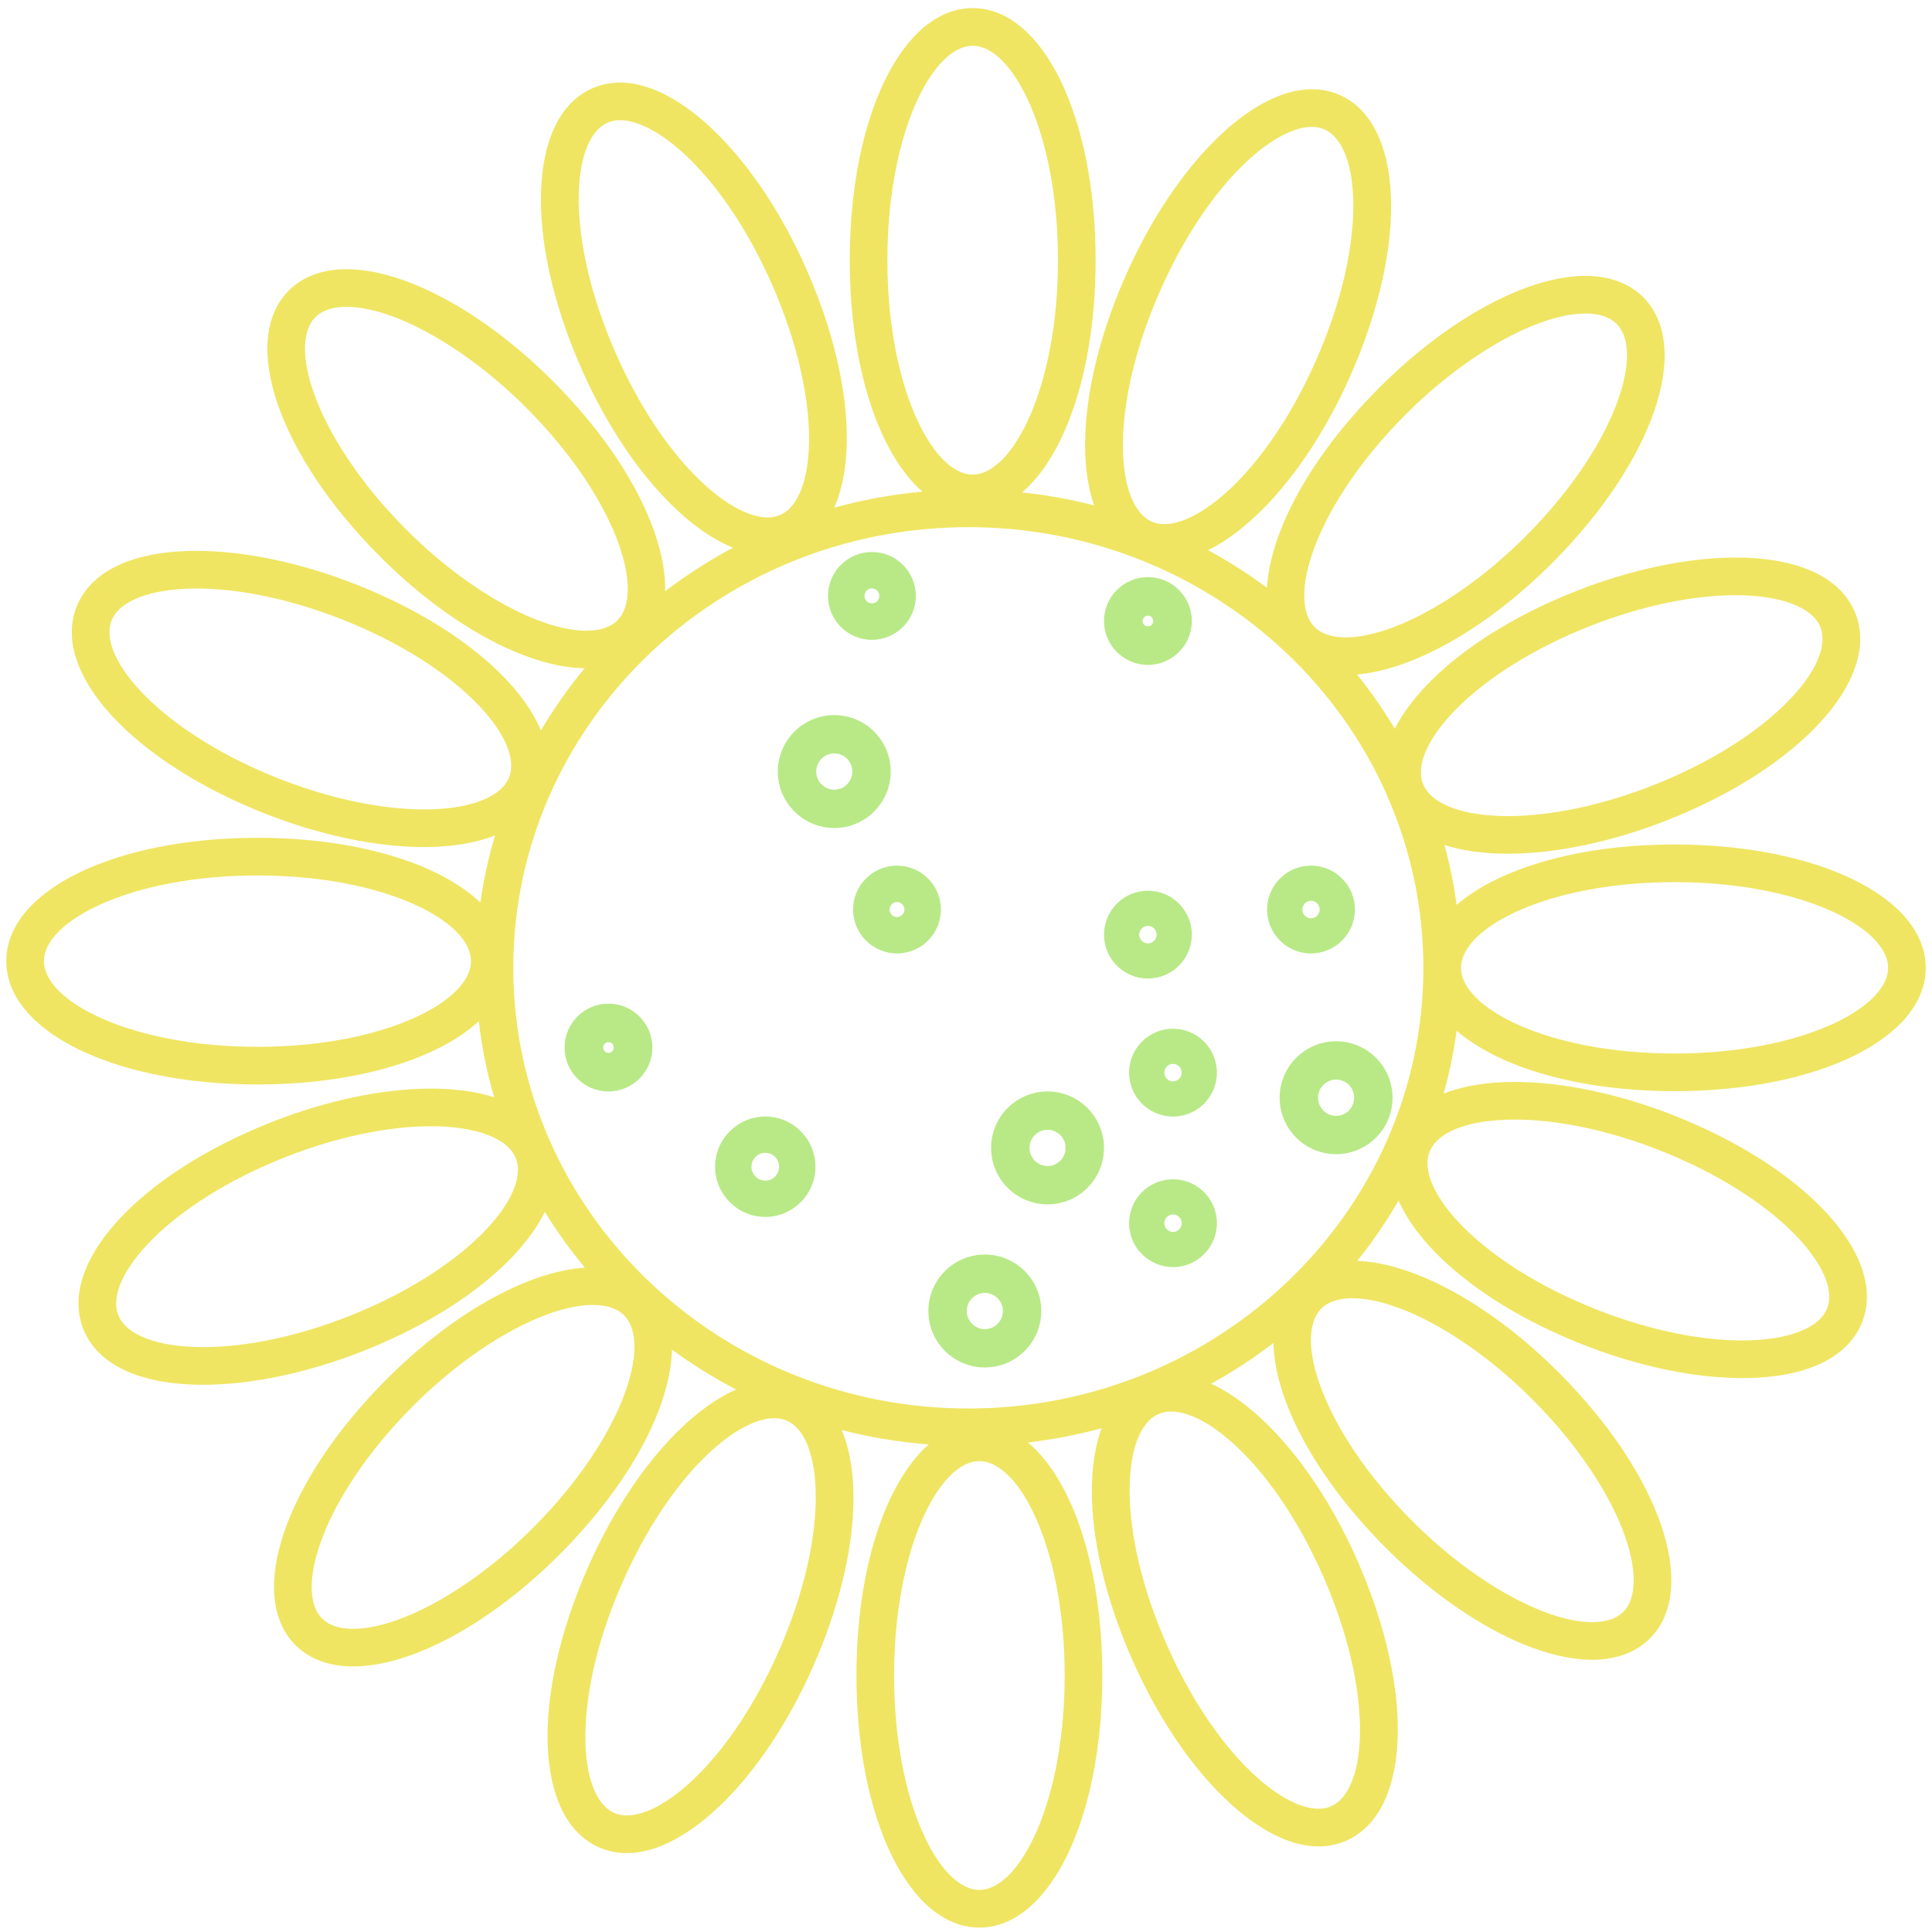 <?xml version="1.0" encoding="UTF-8"?>
<svg width="154px" height="154px" viewBox="0 0 154 154" version="1.1" xmlns="http://www.w3.org/2000/svg" xmlns:xlink="http://www.w3.org/1999/xlink">
    <!-- Generator: Sketch 48.2 (47327) - http://www.bohemiancoding.com/sketch -->
    <title>Elderflower</title>
    <desc>Created with Sketch.</desc>
    <defs></defs>
    <g id="Floral-Icons" stroke="none" stroke-width="1" fill="none" fill-rule="evenodd" transform="translate(-266, -417)">
        <g id="Elderflower" transform="translate(266, 417)">
            <g fill="#EFE562" id="Fill-8">
                <path d="M133.477,67.315 C125.852,67.315 119.497,69.208 116.106,72.13 C115.886,70.505 115.565,68.91 115.139,67.356 C116.559,67.81 118.251,68.051 120.195,68.051 C124.001,68.051 128.492,67.109 132.839,65.399 C143.464,61.22 149.94,54.134 147.903,48.916 C146.776,46.032 143.377,44.443 138.331,44.443 C134.524,44.443 130.033,45.385 125.684,47.095 C118.495,49.923 113.217,54.08 111.178,58.09 C110.276,56.579 109.272,55.135 108.172,53.765 C112.731,53.361 118.6,50.023 123.754,44.848 C131.824,36.749 134.933,27.655 130.983,23.694 C129.873,22.58 128.283,21.99 126.385,21.99 C121.718,21.99 115.398,25.423 109.894,30.95 C104.435,36.428 101.258,42.357 100.989,46.849 C99.504,45.747 97.937,44.746 96.297,43.855 C100.354,41.846 104.669,36.679 107.65,29.925 C112.272,19.455 111.906,9.848 106.8,7.579 C106.107,7.271 105.354,7.114 104.562,7.114 C99.688,7.114 93.59,13.222 89.729,21.967 C86.539,29.193 85.728,36.006 87.209,40.283 C85.347,39.805 83.43,39.458 81.47,39.25 C84.982,36.26 87.331,29.285 87.331,20.737 C87.331,9.283 83.118,0.646 77.531,0.646 C71.945,0.646 67.733,9.283 67.733,20.737 C67.733,29.233 70.054,36.17 73.531,39.19 C71.115,39.408 68.765,39.843 66.495,40.468 C68.349,36.265 67.646,29.087 64.269,21.435 C60.408,12.69 54.31,6.581 49.438,6.581 C48.646,6.581 47.893,6.737 47.2,7.045 C42.095,9.315 41.728,18.923 46.348,29.394 C49.509,36.552 54.169,41.937 58.429,43.658 C56.522,44.669 54.717,45.835 53.018,47.127 C53.118,42.555 49.901,36.234 44.106,30.417 C38.601,24.891 32.281,21.458 27.614,21.458 C25.716,21.458 24.126,22.046 23.017,23.161 C19.069,27.122 22.176,36.216 30.244,44.315 C35.698,49.789 41.948,53.204 46.602,53.268 C45.312,54.821 44.148,56.477 43.118,58.216 C41.35,54.008 35.901,49.545 28.316,46.562 C23.967,44.852 19.476,43.91 15.67,43.91 C10.624,43.91 7.224,45.499 6.095,48.383 C4.058,53.602 10.535,60.687 21.161,64.866 C25.508,66.576 29.998,67.519 33.804,67.519 C33.805,67.519 33.805,67.519 33.806,67.519 C36.036,67.519 37.922,67.191 39.456,66.595 C38.94,68.331 38.547,70.116 38.289,71.944 C35.012,68.822 28.448,66.782 20.522,66.782 C9.108,66.782 0.5,71.008 0.5,76.611 C0.5,82.216 9.108,86.442 20.522,86.442 C28.345,86.442 34.847,84.456 38.165,81.402 C38.404,83.479 38.819,85.503 39.388,87.466 C37.97,87.013 36.278,86.773 34.337,86.773 C30.53,86.773 26.04,87.715 21.693,89.425 C11.069,93.604 4.592,100.69 6.629,105.908 C7.756,108.793 11.157,110.381 16.204,110.381 C20.01,110.381 24.501,109.44 28.849,107.729 C36.119,104.869 41.442,100.649 43.429,96.599 C44.386,98.156 45.453,99.642 46.621,101.046 C42.028,101.34 36.034,104.7 30.778,109.976 C22.707,118.075 19.6,127.169 23.55,131.13 C24.661,132.245 26.25,132.833 28.147,132.833 C32.814,132.833 39.133,129.401 44.639,123.875 C50.26,118.233 53.463,112.113 53.56,107.577 C55.174,108.76 56.883,109.824 58.676,110.759 C54.494,112.601 49.971,117.9 46.882,124.898 C42.261,135.368 42.626,144.975 47.732,147.246 C48.425,147.554 49.179,147.71 49.971,147.71 C54.844,147.71 60.943,141.602 64.803,132.856 C68.137,125.303 68.861,118.213 67.096,113.989 C69.335,114.567 71.653,114.952 74.029,115.137 C70.573,118.173 68.268,125.088 68.268,133.554 C68.268,145.008 72.479,153.646 78.065,153.646 C83.652,153.646 87.865,145.008 87.865,133.554 C87.865,124.951 85.487,117.94 81.936,114.981 C83.945,114.745 85.907,114.361 87.811,113.841 C86.246,118.104 87.029,124.999 90.264,132.324 C94.123,141.069 100.222,147.177 105.095,147.177 C105.888,147.177 106.641,147.021 107.334,146.712 C112.438,144.444 112.805,134.836 108.185,124.365 C105.132,117.451 100.681,112.2 96.542,110.298 C98.283,109.336 99.941,108.249 101.505,107.048 C101.604,111.583 104.808,117.701 110.426,123.341 C115.932,128.868 122.251,132.301 126.919,132.301 C128.817,132.301 130.407,131.711 131.518,130.597 C135.465,126.636 132.357,117.543 124.288,109.444 C118.935,104.07 112.817,100.685 108.191,100.502 C109.405,98.987 110.506,97.382 111.477,95.697 C113.312,99.859 118.725,104.25 126.216,107.196 C130.565,108.906 135.056,109.848 138.863,109.849 C138.864,109.849 138.864,109.849 138.864,109.849 C143.91,109.849 147.31,108.26 148.438,105.375 C150.474,100.156 143.997,93.07 133.371,88.892 C129.025,87.182 124.536,86.24 120.73,86.24 C118.495,86.24 116.605,86.569 115.07,87.167 C115.528,85.538 115.875,83.867 116.106,82.16 C119.497,85.083 125.852,86.976 133.477,86.976 C144.893,86.976 153.5,82.749 153.5,77.145 C153.5,71.541 144.893,67.315 133.477,67.315 Z M92.474,23.179 C96.22,14.693 101.497,10.114 104.562,10.114 C104.937,10.114 105.269,10.181 105.581,10.32 C108.524,11.628 108.972,19.504 104.906,28.713 C101.16,37.2 95.881,41.779 92.815,41.779 C92.44,41.779 92.107,41.711 91.798,41.574 C88.855,40.264 88.409,32.387 92.474,23.179 Z M49.092,28.183 C45.029,18.972 45.476,11.095 48.419,9.787 C48.73,9.648 49.063,9.581 49.438,9.581 C52.502,9.581 57.778,14.16 61.524,22.647 C65.589,31.855 65.143,39.731 62.201,41.041 C61.89,41.179 61.557,41.246 61.182,41.246 C58.118,41.246 52.839,36.667 49.092,28.183 Z M33.805,64.519 C30.365,64.519 26.265,63.65 22.259,62.074 C12.916,58.4 7.714,52.485 8.889,49.475 C9.518,47.869 12.052,46.91 15.67,46.91 C19.109,46.91 23.211,47.778 27.219,49.354 C36.56,53.028 41.76,58.942 40.584,61.952 C39.956,63.559 37.423,64.519 33.806,64.519 C33.805,64.519 33.805,64.519 33.805,64.519 Z M27.75,104.937 C23.744,106.513 19.644,107.381 16.204,107.381 C12.585,107.381 10.051,106.422 9.424,104.817 C8.248,101.806 13.45,95.891 22.791,92.217 C26.797,90.641 30.897,89.773 34.337,89.773 C37.956,89.773 40.491,90.732 41.119,92.34 C42.294,95.348 37.093,101.262 27.75,104.937 Z M62.059,131.646 C58.313,140.131 53.035,144.71 49.971,144.71 C49.596,144.71 49.262,144.643 48.951,144.504 C46.008,143.196 45.561,135.319 49.626,126.11 C53.373,117.624 58.651,113.045 61.717,113.045 C62.091,113.045 62.425,113.112 62.735,113.25 C65.677,114.56 66.123,122.437 62.059,131.646 Z M105.44,125.576 C109.504,134.788 109.058,142.664 106.115,143.971 C105.804,144.11 105.47,144.177 105.095,144.177 C102.03,144.177 96.753,139.598 93.008,131.113 C88.943,121.904 89.389,114.028 92.331,112.718 C92.642,112.58 92.976,112.513 93.351,112.513 C96.415,112.513 101.693,117.091 105.44,125.576 Z M132.273,91.684 C141.616,95.358 146.817,101.273 145.643,104.283 C145.016,105.89 142.481,106.849 138.864,106.849 L138.863,106.849 C135.423,106.848 131.321,105.98 127.313,104.404 C117.972,100.73 112.773,94.817 113.948,91.808 C114.576,90.2 117.111,89.24 120.73,89.24 C124.169,89.24 128.269,90.108 132.273,91.684 Z M77.186,42.02 C92.167,42.02 105.055,50.861 110.58,63.439 C110.597,63.483 110.602,63.531 110.619,63.576 C110.644,63.641 110.687,63.695 110.714,63.759 C112.477,67.887 113.457,72.407 113.457,77.146 C113.457,96.514 97.187,112.271 77.186,112.271 C57.186,112.271 40.914,96.514 40.914,77.146 C40.914,57.777 57.186,42.02 77.186,42.02 Z M126.781,49.887 C130.79,48.311 134.892,47.443 138.331,47.443 C141.947,47.443 144.481,48.402 145.108,50.007 C146.284,53.018 141.083,58.933 131.741,62.607 C127.734,64.183 123.635,65.051 120.195,65.051 C116.673,65.051 114.191,64.137 113.482,62.606 C113.449,62.526 113.42,62.445 113.385,62.365 C112.381,59.323 117.556,53.516 126.781,49.887 Z M112.019,33.067 C116.831,28.236 122.604,24.99 126.385,24.99 C127.483,24.99 128.315,25.267 128.858,25.812 C131.137,28.097 128.727,35.606 121.629,42.731 C116.817,47.56 111.045,50.806 107.265,50.806 C106.167,50.806 105.334,50.53 104.791,49.984 C102.514,47.699 104.922,40.19 112.019,33.067 Z M70.733,20.737 C70.733,10.665 74.316,3.646 77.531,3.646 C80.747,3.646 84.331,10.665 84.331,20.737 C84.331,30.809 80.747,37.827 77.531,37.827 C74.316,37.827 70.733,30.809 70.733,20.737 Z M25.142,25.278 C25.685,24.733 26.516,24.458 27.614,24.458 C31.394,24.458 37.168,27.703 41.981,32.534 C49.077,39.658 51.486,47.168 49.209,49.452 C48.666,49.997 47.834,50.273 46.736,50.273 L46.735,50.273 C42.955,50.273 37.181,47.028 32.369,42.198 C25.273,35.074 22.864,27.564 25.142,25.278 Z M20.522,83.442 C10.491,83.442 3.5,79.842 3.5,76.611 C3.5,73.381 10.491,69.782 20.522,69.782 C30.553,69.782 37.543,73.381 37.543,76.611 C37.543,79.842 30.553,83.442 20.522,83.442 Z M42.514,121.758 C37.701,126.588 31.927,129.833 28.147,129.833 C27.05,129.833 26.219,129.558 25.675,129.012 C23.396,126.727 25.804,119.217 32.903,112.094 C37.715,107.263 43.487,104.018 47.267,104.018 C48.366,104.018 49.198,104.294 49.741,104.84 C52.019,107.125 49.61,114.634 42.514,121.758 Z M84.865,133.554 C84.865,143.626 81.281,150.646 78.065,150.646 C74.85,150.646 71.268,143.626 71.268,133.554 C71.268,123.483 74.85,116.466 78.065,116.466 C81.281,116.466 84.865,123.483 84.865,133.554 Z M129.393,128.479 C128.85,129.024 128.018,129.301 126.919,129.301 C123.138,129.301 117.364,126.055 112.551,121.224 C105.455,114.101 103.046,106.591 105.323,104.307 C105.866,103.761 106.699,103.485 107.797,103.485 C111.578,103.485 117.352,106.731 122.163,111.562 C129.261,118.685 131.67,126.195 129.393,128.479 Z M133.477,83.976 C123.447,83.976 116.457,80.375 116.457,77.145 C116.457,73.915 123.447,70.315 133.477,70.315 C143.509,70.315 150.5,73.915 150.5,77.145 C150.5,80.375 143.509,83.976 133.477,83.976 Z"></path>
            </g>
            <path d="M91.501,78 C93.43,78 95,76.43 95,74.501 C95,72.571 93.43,71 91.501,71 C89.571,71 88,72.571 88,74.501 C88,76.43 89.571,78 91.501,78 Z M91.501,73.801 C91.883,73.801 92.193,74.115 92.193,74.501 C92.193,74.887 91.883,75.199 91.501,75.199 C91.117,75.199 90.808,74.887 90.808,74.501 C90.808,74.115 91.117,73.801 91.501,73.801 Z" id="Fill-19" fill="#B8E986"></path>
            <path d="M48.498,80 C46.57,80 45,81.57 45,83.5 C45,85.429 46.57,87 48.498,87 C50.429,87 52,85.429 52,83.5 C52,81.57 50.429,80 48.498,80 Z M48.498,83.93 C48.267,83.93 48.078,83.736 48.078,83.5 C48.078,83.263 48.267,83.07 48.498,83.07 C48.732,83.07 48.922,83.263 48.922,83.5 C48.922,83.736 48.732,83.93 48.498,83.93 Z" id="Fill-9" fill="#B8E986"></path>
            <path d="M91.5,53 C93.43,53 95,51.431 95,49.5 C95,47.57 93.43,46 91.5,46 C89.57,46 88,47.57 88,49.5 C88,51.431 89.57,53 91.5,53 Z M91.5,49.071 C91.733,49.071 91.924,49.265 91.924,49.5 C91.924,49.736 91.733,49.929 91.5,49.929 C91.266,49.929 91.076,49.736 91.076,49.5 C91.076,49.265 91.266,49.071 91.5,49.071 Z" id="Fill-10" fill="#B8E986"></path>
            <path d="M61,97 C63.206,97 65,95.206 65,93 C65,90.794 63.206,89 61,89 C58.795,89 57,90.794 57,93 C57,95.206 58.795,97 61,97 Z M61,91.891 C61.608,91.891 62.102,92.389 62.102,93 C62.102,93.611 61.608,94.109 61,94.109 C60.393,94.109 59.898,93.611 59.898,93 C59.898,92.389 60.393,91.891 61,91.891 Z" id="Fill-11" fill="#B8E986"></path>
            <path d="M104.5,76 C106.43,76 108,74.43 108,72.5 C108,70.57 106.43,69 104.5,69 C102.571,69 101,70.57 101,72.5 C101,74.43 102.571,76 104.5,76 Z M104.5,71.802 C104.882,71.802 105.192,72.115 105.192,72.5 C105.192,72.885 104.882,73.198 104.5,73.198 C104.119,73.198 103.808,72.885 103.808,72.5 C103.808,72.115 104.119,71.802 104.5,71.802 Z" id="Fill-12" fill="#B8E986"></path>
            <path d="M93.501,94 C91.571,94 90,95.57 90,97.499 C90,99.43 91.571,101 93.501,101 C95.43,101 97,99.43 97,97.499 C97,95.57 95.43,94 93.501,94 Z M93.501,98.198 C93.119,98.198 92.808,97.885 92.808,97.499 C92.808,97.114 93.119,96.802 93.501,96.802 C93.882,96.802 94.192,97.114 94.192,97.499 C94.192,97.885 93.882,98.198 93.501,98.198 Z" id="Fill-13" fill="#B8E986"></path>
            <path d="M69.5,51 C71.43,51 73,49.43 73,47.501 C73,45.571 71.43,44 69.5,44 C67.57,44 66,45.571 66,47.501 C66,49.43 67.57,51 69.5,51 Z M69.5,46.902 C69.825,46.902 70.091,47.171 70.091,47.501 C70.091,47.83 69.825,48.098 69.5,48.098 C69.175,48.098 68.909,47.83 68.909,47.501 C68.909,47.171 69.175,46.902 69.5,46.902 Z" id="Fill-14" fill="#B8E986"></path>
            <path d="M68,72.5 C68,74.43 69.57,76 71.5,76 C73.43,76 75,74.43 75,72.5 C75,70.571 73.43,69 71.5,69 C69.57,69 68,70.571 68,72.5 Z M72.091,72.5 C72.091,72.83 71.826,73.098 71.5,73.098 C71.174,73.098 70.909,72.83 70.909,72.5 C70.909,72.171 71.174,71.902 71.5,71.902 C71.826,71.902 72.091,72.171 72.091,72.5 Z" id="Fill-15" fill="#B8E986"></path>
            <path d="M102,87.499 C102,89.98 104.018,92 106.5,92 C108.982,92 111,89.98 111,87.499 C111,85.019 108.982,83 106.5,83 C104.018,83 102,85.019 102,87.499 Z M107.938,87.499 C107.938,88.297 107.293,88.946 106.5,88.946 C105.707,88.946 105.062,88.297 105.062,87.499 C105.062,86.702 105.707,86.054 106.5,86.054 C107.293,86.054 107.938,86.702 107.938,87.499 Z" id="Fill-16" fill="#B8E986"></path>
            <path d="M78.501,109 C80.983,109 83,106.982 83,104.5 C83,102.019 80.983,100 78.501,100 C76.019,100 74,102.019 74,104.5 C74,106.982 76.019,109 78.501,109 Z M78.501,103.055 C79.295,103.055 79.939,103.703 79.939,104.5 C79.939,105.298 79.295,105.946 78.501,105.946 C77.707,105.946 77.061,105.298 77.061,104.5 C77.061,103.703 77.707,103.055 78.501,103.055 Z" id="Fill-17" fill="#B8E986"></path>
            <path d="M90,85.5 C90,87.43 91.571,89 93.501,89 C95.43,89 97,87.43 97,85.5 C97,83.57 95.43,82 93.501,82 C91.571,82 90,83.57 90,85.5 Z M94.192,85.5 C94.192,85.885 93.882,86.198 93.501,86.198 C93.119,86.198 92.808,85.885 92.808,85.5 C92.808,85.115 93.119,84.802 93.501,84.802 C93.882,84.802 94.192,85.115 94.192,85.5 Z" id="Fill-18" fill="#B8E986"></path>
            <path d="M83.499,96 C85.982,96 88,93.98 88,91.498 C88,89.018 85.982,87 83.499,87 C81.017,87 79,89.018 79,91.498 C79,93.98 81.017,96 83.499,96 Z M83.499,90.054 C84.293,90.054 84.939,90.702 84.939,91.498 C84.939,92.298 84.293,92.946 83.499,92.946 C82.706,92.946 82.061,92.298 82.061,91.498 C82.061,90.702 82.706,90.054 83.499,90.054 Z" id="Fill-20" fill="#B8E986"></path>
            <path d="M66.501,66 C68.982,66 71,63.981 71,61.501 C71,59.02 68.982,57 66.501,57 C64.019,57 62,59.02 62,61.501 C62,63.981 64.019,66 66.501,66 Z M66.501,60.054 C67.294,60.054 67.939,60.703 67.939,61.501 C67.939,62.298 67.294,62.946 66.501,62.946 C65.707,62.946 65.061,62.298 65.061,61.501 C65.061,60.703 65.707,60.054 66.501,60.054 Z" id="Fill-21" fill="#B8E986"></path>
        </g>
    </g>
</svg>